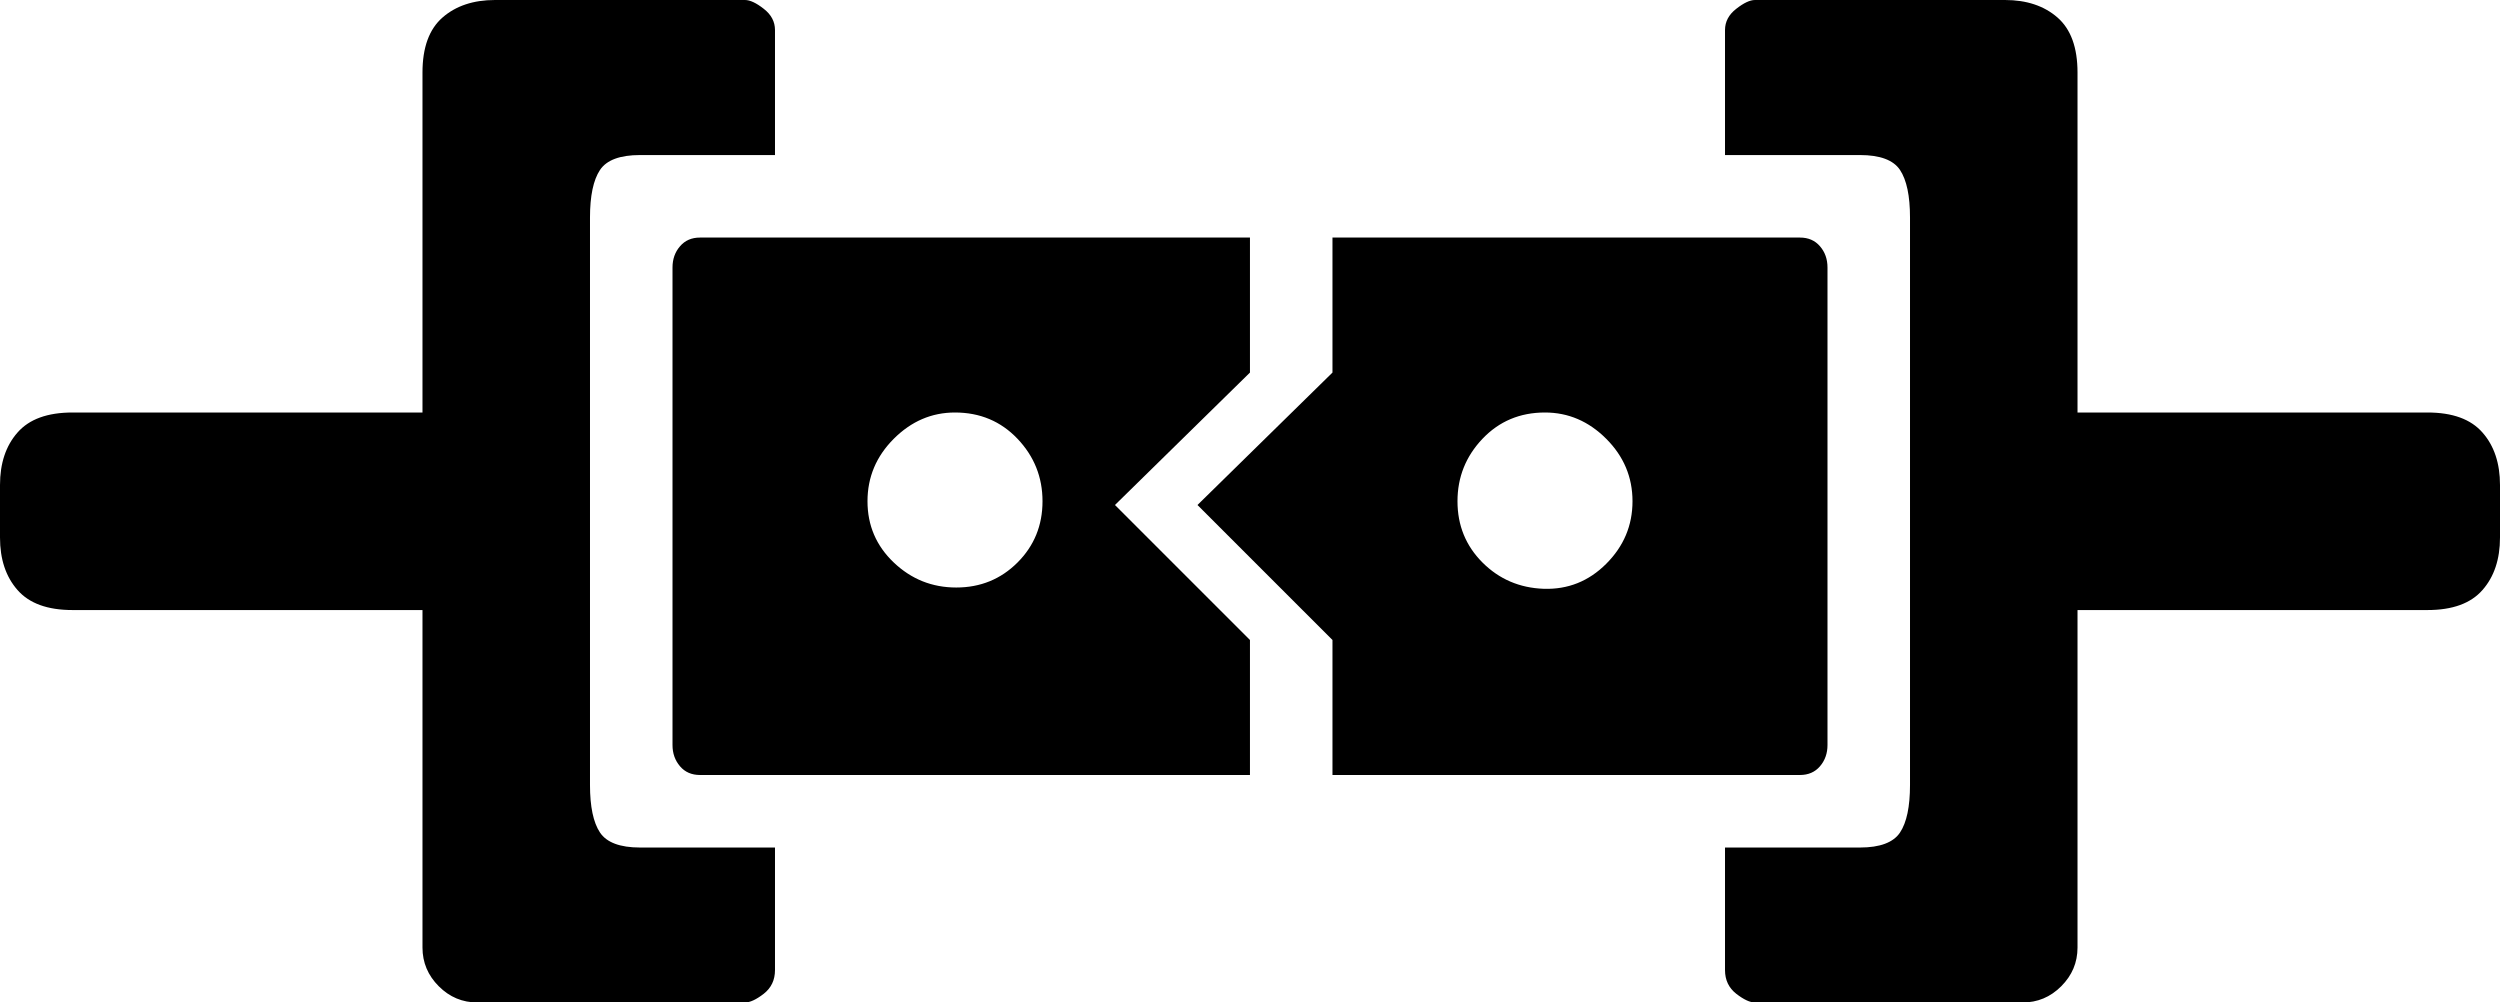 <svg width="29.297" height="11.748" viewBox="0 -29.18 29.297 11.748" xmlns="http://www.w3.org/2000/svg"><path d="M5.801 -29.18C5.547 -29.18 5.342 -29.111 5.186 -28.975C5.029 -28.838 4.951 -28.623 4.951 -28.33L4.951 -24.346L0.85 -24.346C0.557 -24.346 0.342 -24.268 0.205 -24.111C0.068 -23.955 0 -23.75 0 -23.496L0 -22.881C0 -22.627 0.068 -22.422 0.205 -22.266C0.342 -22.109 0.557 -22.031 0.85 -22.031L4.951 -22.031L4.951 -18.076C4.951 -17.9 5.015 -17.749 5.142 -17.622C5.269 -17.495 5.42 -17.432 5.596 -17.432L8.73 -17.432C8.789 -17.432 8.862 -17.466 8.95 -17.534C9.038 -17.603 9.082 -17.695 9.082 -17.812L9.082 -19.248L7.5 -19.248C7.266 -19.248 7.109 -19.307 7.031 -19.424C6.953 -19.541 6.914 -19.727 6.914 -19.98L6.914 -26.631C6.914 -26.885 6.953 -27.07 7.031 -27.188C7.109 -27.305 7.266 -27.363 7.5 -27.363L9.082 -27.363L9.082 -28.828C9.082 -28.926 9.038 -29.009 8.95 -29.077C8.862 -29.146 8.789 -29.18 8.73 -29.18ZM20.566 -29.18C20.508 -29.18 20.435 -29.146 20.347 -29.077C20.259 -29.009 20.215 -28.926 20.215 -28.828L20.215 -27.363L21.797 -27.363C22.031 -27.363 22.188 -27.305 22.266 -27.188C22.344 -27.07 22.383 -26.885 22.383 -26.631L22.383 -19.98C22.383 -19.727 22.344 -19.541 22.266 -19.424C22.188 -19.307 22.031 -19.248 21.797 -19.248L20.215 -19.248L20.215 -17.812C20.215 -17.695 20.259 -17.603 20.347 -17.534C20.435 -17.466 20.508 -17.432 20.566 -17.432L23.701 -17.432C23.877 -17.432 24.028 -17.495 24.155 -17.622C24.282 -17.749 24.346 -17.9 24.346 -18.076L24.346 -22.031L28.447 -22.031C28.74 -22.031 28.955 -22.109 29.092 -22.266C29.229 -22.422 29.297 -22.627 29.297 -22.881L29.297 -23.496C29.297 -23.75 29.229 -23.955 29.092 -24.111C28.955 -24.268 28.74 -24.346 28.447 -24.346L24.346 -24.346L24.346 -28.33C24.346 -28.623 24.268 -28.838 24.111 -28.975C23.955 -29.111 23.75 -29.18 23.496 -29.18ZM8.203 -26.396C8.105 -26.396 8.027 -26.362 7.969 -26.294C7.91 -26.226 7.881 -26.143 7.881 -26.045L7.881 -20.449C7.881 -20.352 7.91 -20.269 7.969 -20.2C8.027 -20.132 8.105 -20.098 8.203 -20.098L14.648 -20.098L14.648 -21.68L13.066 -23.262L14.648 -24.814L14.648 -26.396ZM15.615 -26.396L15.615 -24.814L14.033 -23.262L15.615 -21.68L15.615 -20.098L21.094 -20.098C21.191 -20.098 21.27 -20.132 21.328 -20.2C21.387 -20.269 21.416 -20.352 21.416 -20.449L21.416 -26.045C21.416 -26.143 21.387 -26.226 21.328 -26.294C21.27 -26.362 21.191 -26.396 21.094 -26.396ZM11.191 -24.346C11.484 -24.346 11.729 -24.243 11.924 -24.038C12.119 -23.833 12.217 -23.589 12.217 -23.306C12.217 -23.022 12.119 -22.783 11.924 -22.588C11.729 -22.393 11.489 -22.295 11.206 -22.295C10.923 -22.295 10.679 -22.393 10.474 -22.588C10.269 -22.783 10.166 -23.022 10.166 -23.306C10.166 -23.589 10.269 -23.833 10.474 -24.038C10.679 -24.243 10.918 -24.346 11.191 -24.346ZM18.105 -24.346C18.379 -24.346 18.618 -24.243 18.823 -24.038C19.028 -23.833 19.131 -23.589 19.131 -23.306C19.131 -23.022 19.028 -22.778 18.823 -22.573C18.618 -22.368 18.374 -22.271 18.091 -22.28C17.808 -22.29 17.568 -22.393 17.373 -22.588C17.178 -22.783 17.08 -23.022 17.08 -23.306C17.08 -23.589 17.178 -23.833 17.373 -24.038C17.568 -24.243 17.812 -24.346 18.105 -24.346ZM18.105 -24.346"></path></svg>